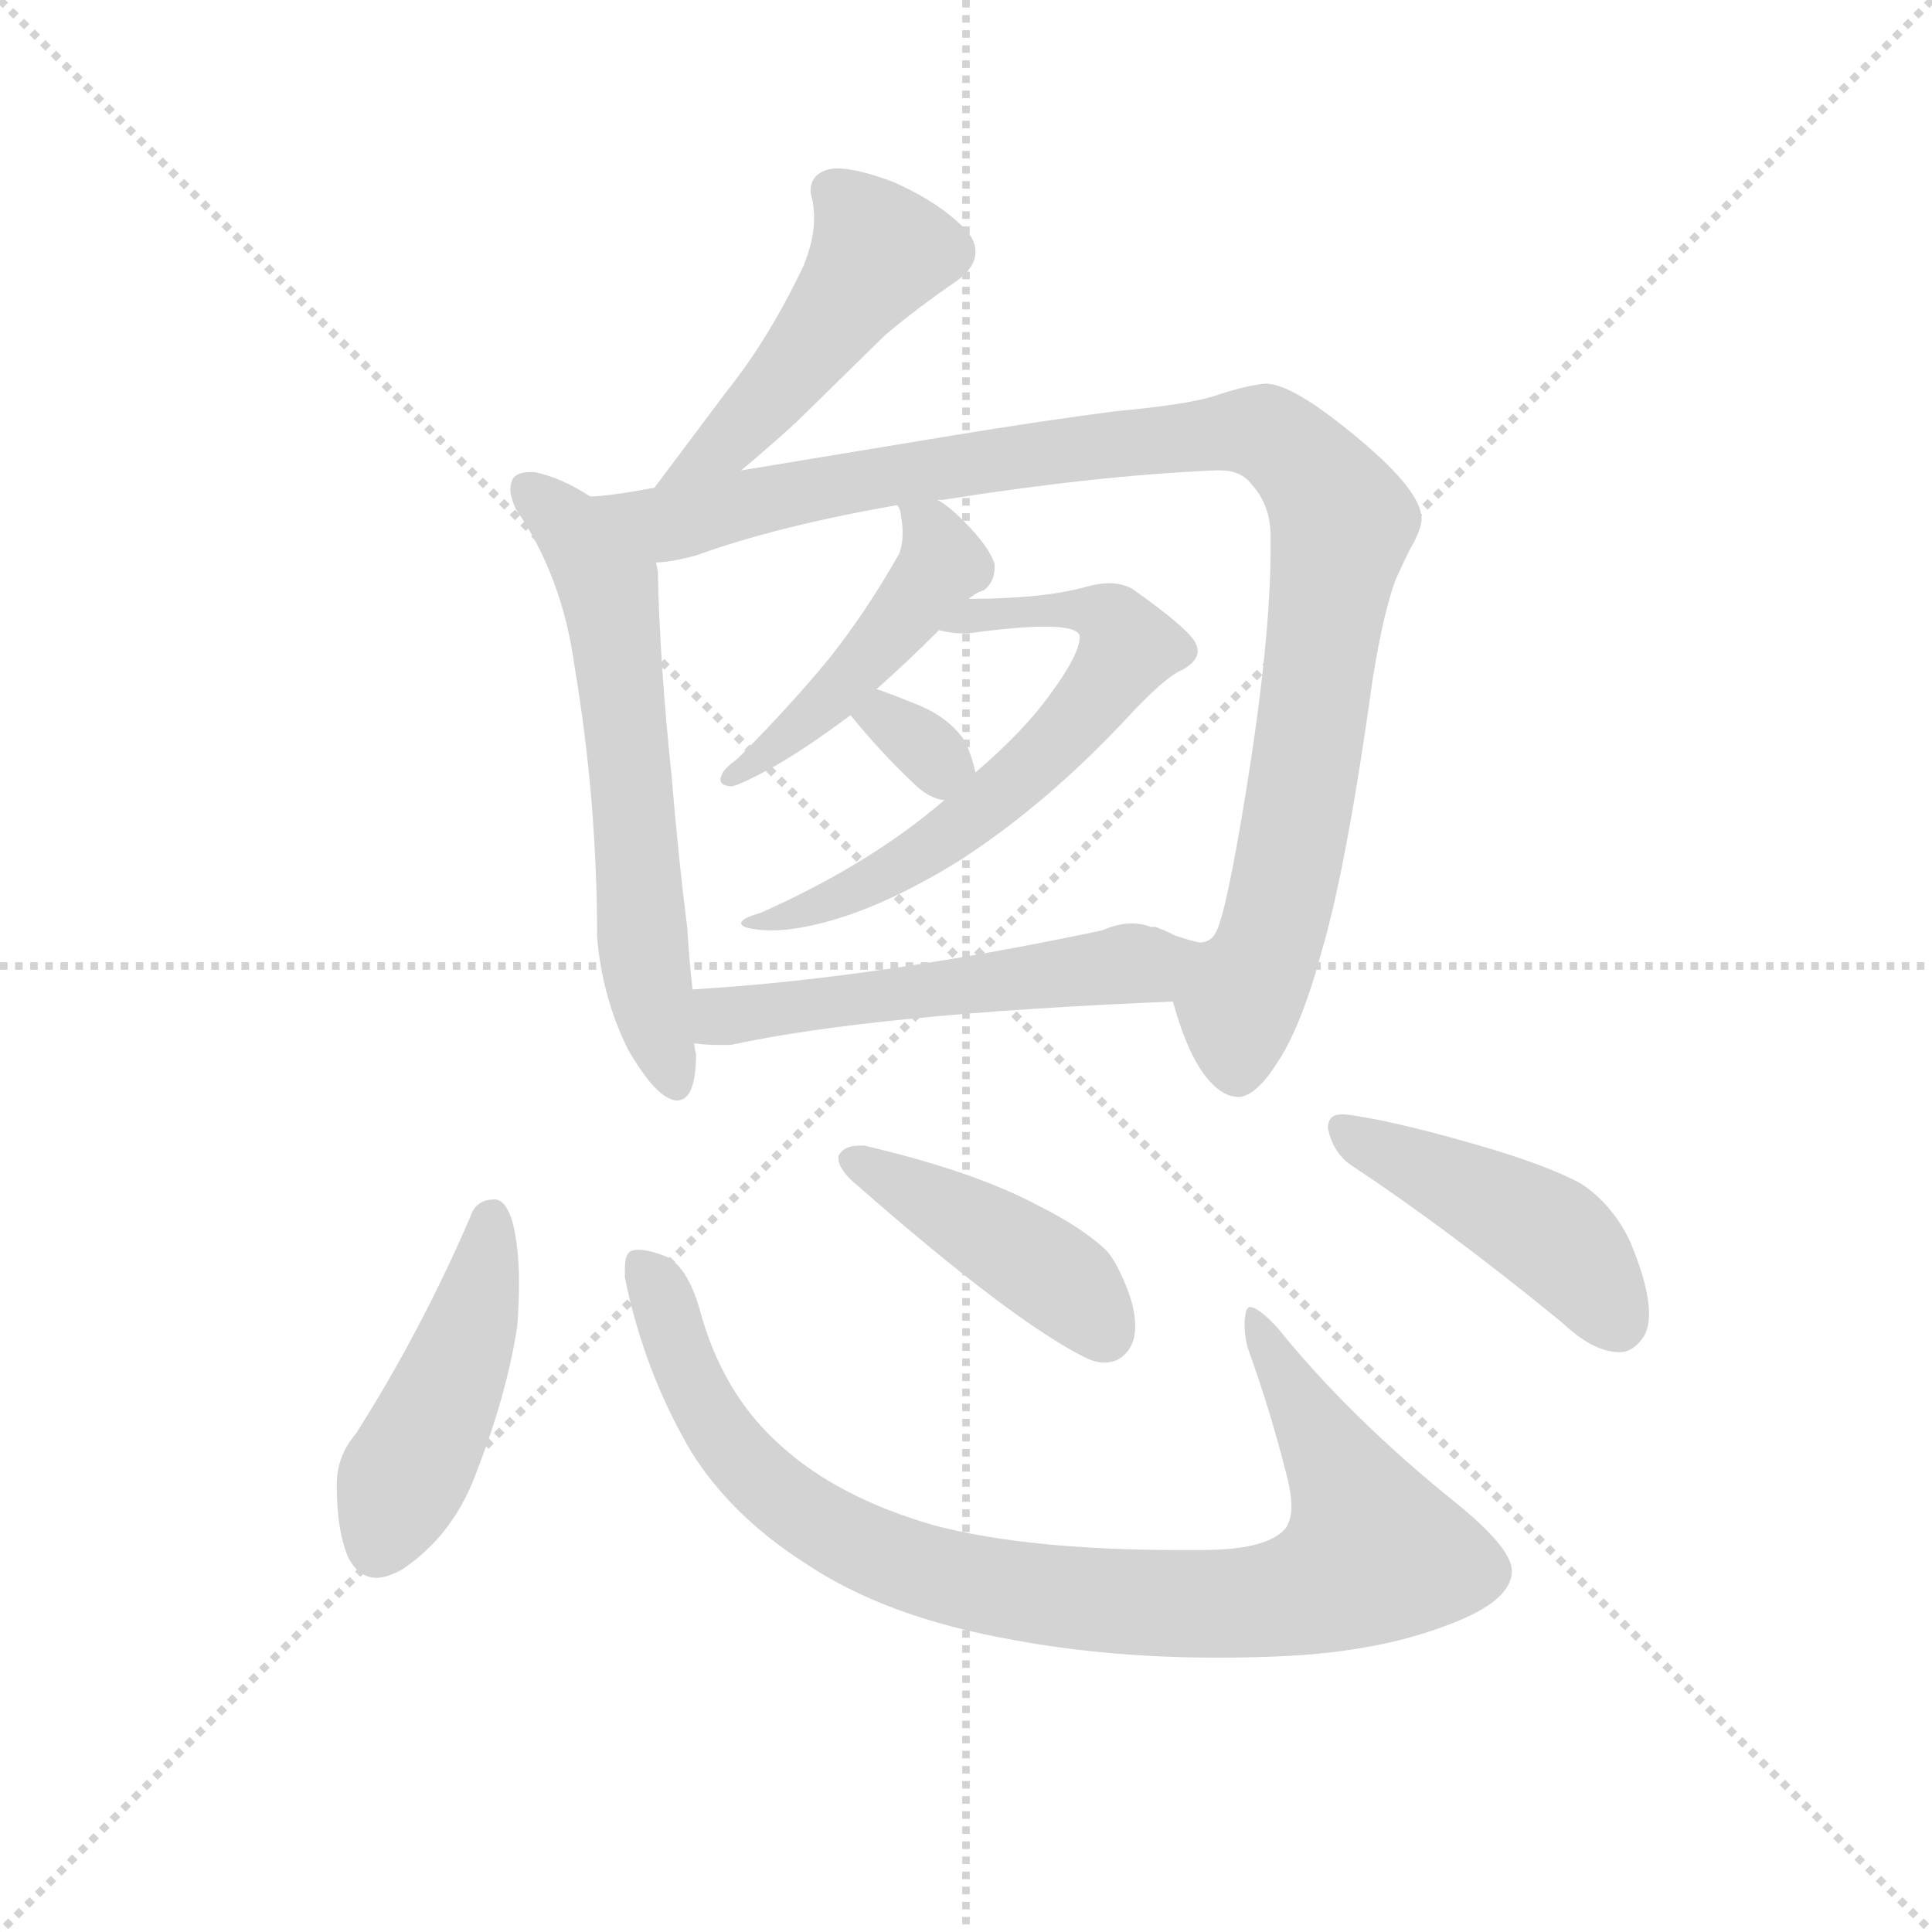 <svg version="1.1" viewBox="0 0 1024 1024" xmlns="http://www.w3.org/2000/svg">
  <g stroke="lightgray" stroke-dasharray="1,1" stroke-width="1" transform="scale(4, 4)">
    <line x1="0" y1="0" x2="256" y2="256"></line>
    <line x1="256" y1="0" x2="0" y2="256"></line>
    <line x1="128" y1="0" x2="128" y2="256"></line>
    <line x1="0" y1="128" x2="256" y2="128"></line>
  </g>
  <g transform="scale(0.92, -0.92) translate(60, -850)">
    <style type="text/css">
      
        @keyframes keyframes0 {
          from {
            stroke: blue;
            stroke-dashoffset: 483;
            stroke-width: 128;
          }
          61% {
            animation-timing-function: step-end;
            stroke: blue;
            stroke-dashoffset: 0;
            stroke-width: 128;
          }
          to {
            stroke: black;
            stroke-width: 1024;
          }
        }
        #make-me-a-hanzi-animation-0 {
          animation: keyframes0 0.643s both;
          animation-delay: 0s;
          animation-timing-function: linear;
        }
      
        @keyframes keyframes1 {
          from {
            stroke: blue;
            stroke-dashoffset: 622;
            stroke-width: 128;
          }
          67% {
            animation-timing-function: step-end;
            stroke: blue;
            stroke-dashoffset: 0;
            stroke-width: 128;
          }
          to {
            stroke: black;
            stroke-width: 1024;
          }
        }
        #make-me-a-hanzi-animation-1 {
          animation: keyframes1 0.756s both;
          animation-delay: 0.643s;
          animation-timing-function: linear;
        }
      
        @keyframes keyframes2 {
          from {
            stroke: blue;
            stroke-dashoffset: 1028;
            stroke-width: 128;
          }
          77% {
            animation-timing-function: step-end;
            stroke: blue;
            stroke-dashoffset: 0;
            stroke-width: 128;
          }
          to {
            stroke: black;
            stroke-width: 1024;
          }
        }
        #make-me-a-hanzi-animation-2 {
          animation: keyframes2 1.087s both;
          animation-delay: 1.399s;
          animation-timing-function: linear;
        }
      
        @keyframes keyframes3 {
          from {
            stroke: blue;
            stroke-dashoffset: 471;
            stroke-width: 128;
          }
          61% {
            animation-timing-function: step-end;
            stroke: blue;
            stroke-dashoffset: 0;
            stroke-width: 128;
          }
          to {
            stroke: black;
            stroke-width: 1024;
          }
        }
        #make-me-a-hanzi-animation-3 {
          animation: keyframes3 0.633s both;
          animation-delay: 2.486s;
          animation-timing-function: linear;
        }
      
        @keyframes keyframes4 {
          from {
            stroke: blue;
            stroke-dashoffset: 641;
            stroke-width: 128;
          }
          68% {
            animation-timing-function: step-end;
            stroke: blue;
            stroke-dashoffset: 0;
            stroke-width: 128;
          }
          to {
            stroke: black;
            stroke-width: 1024;
          }
        }
        #make-me-a-hanzi-animation-4 {
          animation: keyframes4 0.772s both;
          animation-delay: 3.119s;
          animation-timing-function: linear;
        }
      
        @keyframes keyframes5 {
          from {
            stroke: blue;
            stroke-dashoffset: 318;
            stroke-width: 128;
          }
          51% {
            animation-timing-function: step-end;
            stroke: blue;
            stroke-dashoffset: 0;
            stroke-width: 128;
          }
          to {
            stroke: black;
            stroke-width: 1024;
          }
        }
        #make-me-a-hanzi-animation-5 {
          animation: keyframes5 0.509s both;
          animation-delay: 3.891s;
          animation-timing-function: linear;
        }
      
        @keyframes keyframes6 {
          from {
            stroke: blue;
            stroke-dashoffset: 539;
            stroke-width: 128;
          }
          64% {
            animation-timing-function: step-end;
            stroke: blue;
            stroke-dashoffset: 0;
            stroke-width: 128;
          }
          to {
            stroke: black;
            stroke-width: 1024;
          }
        }
        #make-me-a-hanzi-animation-6 {
          animation: keyframes6 0.689s both;
          animation-delay: 4.4s;
          animation-timing-function: linear;
        }
      
        @keyframes keyframes7 {
          from {
            stroke: blue;
            stroke-dashoffset: 456;
            stroke-width: 128;
          }
          60% {
            animation-timing-function: step-end;
            stroke: blue;
            stroke-dashoffset: 0;
            stroke-width: 128;
          }
          to {
            stroke: black;
            stroke-width: 1024;
          }
        }
        #make-me-a-hanzi-animation-7 {
          animation: keyframes7 0.621s both;
          animation-delay: 5.088s;
          animation-timing-function: linear;
        }
      
        @keyframes keyframes8 {
          from {
            stroke: blue;
            stroke-dashoffset: 931;
            stroke-width: 128;
          }
          75% {
            animation-timing-function: step-end;
            stroke: blue;
            stroke-dashoffset: 0;
            stroke-width: 128;
          }
          to {
            stroke: black;
            stroke-width: 1024;
          }
        }
        #make-me-a-hanzi-animation-8 {
          animation: keyframes8 1.008s both;
          animation-delay: 5.709s;
          animation-timing-function: linear;
        }
      
        @keyframes keyframes9 {
          from {
            stroke: blue;
            stroke-dashoffset: 435;
            stroke-width: 128;
          }
          59% {
            animation-timing-function: step-end;
            stroke: blue;
            stroke-dashoffset: 0;
            stroke-width: 128;
          }
          to {
            stroke: black;
            stroke-width: 1024;
          }
        }
        #make-me-a-hanzi-animation-9 {
          animation: keyframes9 0.604s both;
          animation-delay: 6.717s;
          animation-timing-function: linear;
        }
      
        @keyframes keyframes10 {
          from {
            stroke: blue;
            stroke-dashoffset: 453;
            stroke-width: 128;
          }
          60% {
            animation-timing-function: step-end;
            stroke: blue;
            stroke-dashoffset: 0;
            stroke-width: 128;
          }
          to {
            stroke: black;
            stroke-width: 1024;
          }
        }
        #make-me-a-hanzi-animation-10 {
          animation: keyframes10 0.619s both;
          animation-delay: 7.321s;
          animation-timing-function: linear;
        }
      
    </style>
    
      <path d="M 367 579 Q 386 595 399 607 L 450 657 Q 469 673 491 688 Q 502 696 502 705 Q 502 711 497 717 Q 482 733 455 745 Q 434 753 422 753 Q 419 753 416 752 Q 407 749 407 740 Q 407 738 408 735 Q 409 730 409 724 Q 409 712 403 697 Q 383 655 359 625 L 317 569 C 299 545 344 560 367 579 Z" fill="lightgray"></path>
    
      <path d="M 280 564 Q 263 575 248 578 L 245 578 Q 239 578 236 575 Q 234 572 234 568 Q 234 564 237 557 Q 264 518 271 466 Q 284 389 284 310 Q 287 275 302 245 Q 316 221 326 217 Q 328 216 330 216 Q 341 216 341 243 Q 340 246 340 249 L 339 280 Q 337 297 336 315 Q 331 354 327 402 Q 320 469 319 521 Q 318 525 318 526 C 316 543 306 549 280 564 Z" fill="lightgray"></path>
    
      <path d="M 731 460 Q 737 497 744 516 Q 749 527 752 533 Q 759 545 759 551 Q 759 567 723 597 Q 685 629 669 629 Q 658 628 640 622 Q 625 617 582 613 Q 543 608 488 599 L 367 579 L 317 569 Q 290 564 280 564 C 250 561 289 520 318 526 Q 326 526 341 530 Q 388 547 457 559 L 480 562 L 483 562 Q 571 576 640 579 L 643 579 Q 655 579 661 571 Q 672 559 672 541 L 672 534 Q 672 482 658 395 Q 646 321 640 312 Q 637 307 631 307 C 613 283 613 282 616 272 Q 625 240 637 227 Q 645 218 654 218 Q 664 219 676 238 Q 690 259 702 304 Q 716 352 731 460 Z" fill="lightgray"></path>
    
      <path d="M 498 505 Q 503 509 507 510 Q 513 515 513 523 L 513 525 Q 510 535 495 550 Q 486 559 480 562 C 455 578 450 582 457 559 Q 459 556 459 553 Q 460 548 460 543 Q 460 536 458 531 Q 440 499 418 471 Q 395 443 365 413 Q 357 407 356 404 Q 355 402 355 401 Q 355 397 362 397 Q 369 399 387 409 Q 406 420 430 438 L 445 453 Q 462 468 481 487 L 498 505 Z" fill="lightgray"></path>
    
      <path d="M 484 389 Q 441 352 378 324 Q 367 321 367 318 Q 367 316 373 315 Q 378 314 385 314 Q 399 314 420 320 Q 454 330 494 355 Q 543 387 588 435 Q 611 460 621 464 Q 630 469 630 475 Q 630 477 629 479 Q 626 487 592 511 Q 586 514 579 514 Q 573 514 566 512 Q 541 505 498 505 C 468 505 451 492 481 487 Q 488 485 497 485 Q 526 489 542 489 Q 560 489 562 484 L 562 483 Q 562 473 545 450 Q 530 429 502 405 L 484 389 Z" fill="lightgray"></path>
    
      <path d="M 466 399 Q 475 390 484 389 C 507 385 507 385 502 405 Q 500 414 496 423 Q 487 436 471 443 Q 454 450 445 453 C 417 463 411 461 430 438 Q 447 417 466 399 Z" fill="lightgray"></path>
    
      <path d="M 340 249 Q 346 248 353 248 L 361 248 Q 444 266 616 273 L 616 272 C 646 270 660 299 631 307 Q 626 308 617 311 Q 609 315 608 315 L 606 316 L 603 316 Q 598 318 592 318 Q 584 318 575 314 Q 442 286 339 280 C 309 278 310 252 340 249 Z" fill="lightgray"></path>
    
      <path d="M 145 24 Q 134 11 134 -5 Q 134 -33 141 -48 Q 147 -59 157 -59 Q 163 -59 172 -54 Q 200 -35 213 -2 Q 232 46 238 86 Q 239 99 239 111 Q 239 132 235 147 Q 231 159 225 159 Q 214 159 211 149 Q 182 82 145 24 Z" fill="lightgray"></path>
    
      <path d="M 338 14 Q 361 -23 403 -50 Q 450 -82 525 -95 Q 579 -105 642 -105 Q 662 -105 682 -104 Q 740 -101 782 -83 Q 810 -71 811 -56 L 811 -55 Q 811 -42 779 -16 Q 718 33 676 85 Q 665 97 660 97 Q 659 97 658 95 Q 657 91 657 87 Q 657 80 659 73 Q 672 37 681 1 Q 684 -10 684 -18 Q 684 -25 681 -30 Q 671 -43 632 -43 L 620 -43 Q 533 -43 479 -29 Q 423 -13 390 17 Q 356 47 343 96 Q 336 120 324 126 Q 314 130 308 130 Q 305 130 303 129 Q 300 127 300 119 L 300 114 Q 311 60 338 14 Z" fill="lightgray"></path>
    
      <path d="M 423 184 L 423 183 Q 423 176 434 167 Q 523 89 565 68 Q 571 65 576 65 Q 582 65 586 68 Q 594 74 594 86 Q 594 95 590 106 Q 583 124 577 130 Q 563 143 539 155 Q 502 175 438 190 L 435 190 Q 426 190 423 184 Z" fill="lightgray"></path>
    
      <path d="M 840 88 Q 858 71 873 71 Q 881 71 887 80 Q 890 85 890 93 Q 890 109 879 135 Q 869 156 851 168 Q 831 179 789 191 Q 740 205 715 208 L 713 208 Q 705 208 705 200 Q 708 186 718 179 Q 774 142 840 88 Z" fill="lightgray"></path>
    
    
      <clipPath id="make-me-a-hanzi-clip-0">
        <path d="M 367 579 Q 386 595 399 607 L 450 657 Q 469 673 491 688 Q 502 696 502 705 Q 502 711 497 717 Q 482 733 455 745 Q 434 753 422 753 Q 419 753 416 752 Q 407 749 407 740 Q 407 738 408 735 Q 409 730 409 724 Q 409 712 403 697 Q 383 655 359 625 L 317 569 C 299 545 344 560 367 579 Z"></path>
      </clipPath>
      <path clip-path="url(#make-me-a-hanzi-clip-0)" d="M 420 740 L 447 705 L 361 597 L 323 574" fill="none" id="make-me-a-hanzi-animation-0" stroke-dasharray="355 710" stroke-linecap="round"></path>
    
      <clipPath id="make-me-a-hanzi-clip-1">
        <path d="M 280 564 Q 263 575 248 578 L 245 578 Q 239 578 236 575 Q 234 572 234 568 Q 234 564 237 557 Q 264 518 271 466 Q 284 389 284 310 Q 287 275 302 245 Q 316 221 326 217 Q 328 216 330 216 Q 341 216 341 243 Q 340 246 340 249 L 339 280 Q 337 297 336 315 Q 331 354 327 402 Q 320 469 319 521 Q 318 525 318 526 C 316 543 306 549 280 564 Z"></path>
      </clipPath>
      <path clip-path="url(#make-me-a-hanzi-clip-1)" d="M 243 569 L 278 533 L 293 500 L 310 306 L 330 224" fill="none" id="make-me-a-hanzi-animation-1" stroke-dasharray="494 988" stroke-linecap="round"></path>
    
      <clipPath id="make-me-a-hanzi-clip-2">
        <path d="M 731 460 Q 737 497 744 516 Q 749 527 752 533 Q 759 545 759 551 Q 759 567 723 597 Q 685 629 669 629 Q 658 628 640 622 Q 625 617 582 613 Q 543 608 488 599 L 367 579 L 317 569 Q 290 564 280 564 C 250 561 289 520 318 526 Q 326 526 341 530 Q 388 547 457 559 L 480 562 L 483 562 Q 571 576 640 579 L 643 579 Q 655 579 661 571 Q 672 559 672 541 L 672 534 Q 672 482 658 395 Q 646 321 640 312 Q 637 307 631 307 C 613 283 613 282 616 272 Q 625 240 637 227 Q 645 218 654 218 Q 664 219 676 238 Q 690 259 702 304 Q 716 352 731 460 Z"></path>
      </clipPath>
      <path clip-path="url(#make-me-a-hanzi-clip-2)" d="M 295 560 L 330 549 L 453 577 L 549 591 L 655 602 L 682 592 L 707 563 L 713 547 L 685 365 L 673 312 L 654 268 L 653 233" fill="none" id="make-me-a-hanzi-animation-2" stroke-dasharray="900 1800" stroke-linecap="round"></path>
    
      <clipPath id="make-me-a-hanzi-clip-3">
        <path d="M 498 505 Q 503 509 507 510 Q 513 515 513 523 L 513 525 Q 510 535 495 550 Q 486 559 480 562 C 455 578 450 582 457 559 Q 459 556 459 553 Q 460 548 460 543 Q 460 536 458 531 Q 440 499 418 471 Q 395 443 365 413 Q 357 407 356 404 Q 355 402 355 401 Q 355 397 362 397 Q 369 399 387 409 Q 406 420 430 438 L 445 453 Q 462 468 481 487 L 498 505 Z"></path>
      </clipPath>
      <path clip-path="url(#make-me-a-hanzi-clip-3)" d="M 463 558 L 479 540 L 483 526 L 477 516 L 406 436 L 360 401" fill="none" id="make-me-a-hanzi-animation-3" stroke-dasharray="343 686" stroke-linecap="round"></path>
    
      <clipPath id="make-me-a-hanzi-clip-4">
        <path d="M 484 389 Q 441 352 378 324 Q 367 321 367 318 Q 367 316 373 315 Q 378 314 385 314 Q 399 314 420 320 Q 454 330 494 355 Q 543 387 588 435 Q 611 460 621 464 Q 630 469 630 475 Q 630 477 629 479 Q 626 487 592 511 Q 586 514 579 514 Q 573 514 566 512 Q 541 505 498 505 C 468 505 451 492 481 487 Q 488 485 497 485 Q 526 489 542 489 Q 560 489 562 484 L 562 483 Q 562 473 545 450 Q 530 429 502 405 L 484 389 Z"></path>
      </clipPath>
      <path clip-path="url(#make-me-a-hanzi-clip-4)" d="M 486 491 L 566 498 L 581 493 L 590 477 L 557 432 L 480 364 L 433 337 L 379 317" fill="none" id="make-me-a-hanzi-animation-4" stroke-dasharray="513 1026" stroke-linecap="round"></path>
    
      <clipPath id="make-me-a-hanzi-clip-5">
        <path d="M 466 399 Q 475 390 484 389 C 507 385 507 385 502 405 Q 500 414 496 423 Q 487 436 471 443 Q 454 450 445 453 C 417 463 411 461 430 438 Q 447 417 466 399 Z"></path>
      </clipPath>
      <path clip-path="url(#make-me-a-hanzi-clip-5)" d="M 439 437 L 458 432 L 481 412 L 483 400" fill="none" id="make-me-a-hanzi-animation-5" stroke-dasharray="190 380" stroke-linecap="round"></path>
    
      <clipPath id="make-me-a-hanzi-clip-6">
        <path d="M 340 249 Q 346 248 353 248 L 361 248 Q 444 266 616 273 L 616 272 C 646 270 660 299 631 307 Q 626 308 617 311 Q 609 315 608 315 L 606 316 L 603 316 Q 598 318 592 318 Q 584 318 575 314 Q 442 286 339 280 C 309 278 310 252 340 249 Z"></path>
      </clipPath>
      <path clip-path="url(#make-me-a-hanzi-clip-6)" d="M 346 272 L 356 264 L 601 294 L 622 304" fill="none" id="make-me-a-hanzi-animation-6" stroke-dasharray="411 822" stroke-linecap="round"></path>
    
      <clipPath id="make-me-a-hanzi-clip-7">
        <path d="M 145 24 Q 134 11 134 -5 Q 134 -33 141 -48 Q 147 -59 157 -59 Q 163 -59 172 -54 Q 200 -35 213 -2 Q 232 46 238 86 Q 239 99 239 111 Q 239 132 235 147 Q 231 159 225 159 Q 214 159 211 149 Q 182 82 145 24 Z"></path>
      </clipPath>
      <path clip-path="url(#make-me-a-hanzi-clip-7)" d="M 223 147 L 214 94 L 158 -41" fill="none" id="make-me-a-hanzi-animation-7" stroke-dasharray="328 656" stroke-linecap="round"></path>
    
      <clipPath id="make-me-a-hanzi-clip-8">
        <path d="M 338 14 Q 361 -23 403 -50 Q 450 -82 525 -95 Q 579 -105 642 -105 Q 662 -105 682 -104 Q 740 -101 782 -83 Q 810 -71 811 -56 L 811 -55 Q 811 -42 779 -16 Q 718 33 676 85 Q 665 97 660 97 Q 659 97 658 95 Q 657 91 657 87 Q 657 80 659 73 Q 672 37 681 1 Q 684 -10 684 -18 Q 684 -25 681 -30 Q 671 -43 632 -43 L 620 -43 Q 533 -43 479 -29 Q 423 -13 390 17 Q 356 47 343 96 Q 336 120 324 126 Q 314 130 308 130 Q 305 130 303 129 Q 300 127 300 119 L 300 114 Q 311 60 338 14 Z"></path>
      </clipPath>
      <path clip-path="url(#make-me-a-hanzi-clip-8)" d="M 307 122 L 320 106 L 351 30 L 386 -10 L 454 -49 L 550 -70 L 674 -72 L 715 -58 L 731 -45 L 717 -5 L 662 93" fill="none" id="make-me-a-hanzi-animation-8" stroke-dasharray="803 1606" stroke-linecap="round"></path>
    
      <clipPath id="make-me-a-hanzi-clip-9">
        <path d="M 423 184 L 423 183 Q 423 176 434 167 Q 523 89 565 68 Q 571 65 576 65 Q 582 65 586 68 Q 594 74 594 86 Q 594 95 590 106 Q 583 124 577 130 Q 563 143 539 155 Q 502 175 438 190 L 435 190 Q 426 190 423 184 Z"></path>
      </clipPath>
      <path clip-path="url(#make-me-a-hanzi-clip-9)" d="M 431 184 L 544 118 L 576 82" fill="none" id="make-me-a-hanzi-animation-9" stroke-dasharray="307 614" stroke-linecap="round"></path>
    
      <clipPath id="make-me-a-hanzi-clip-10">
        <path d="M 840 88 Q 858 71 873 71 Q 881 71 887 80 Q 890 85 890 93 Q 890 109 879 135 Q 869 156 851 168 Q 831 179 789 191 Q 740 205 715 208 L 713 208 Q 705 208 705 200 Q 708 186 718 179 Q 774 142 840 88 Z"></path>
      </clipPath>
      <path clip-path="url(#make-me-a-hanzi-clip-10)" d="M 714 199 L 835 137 L 872 88" fill="none" id="make-me-a-hanzi-animation-10" stroke-dasharray="325 650" stroke-linecap="round"></path>
    
  </g>
</svg>